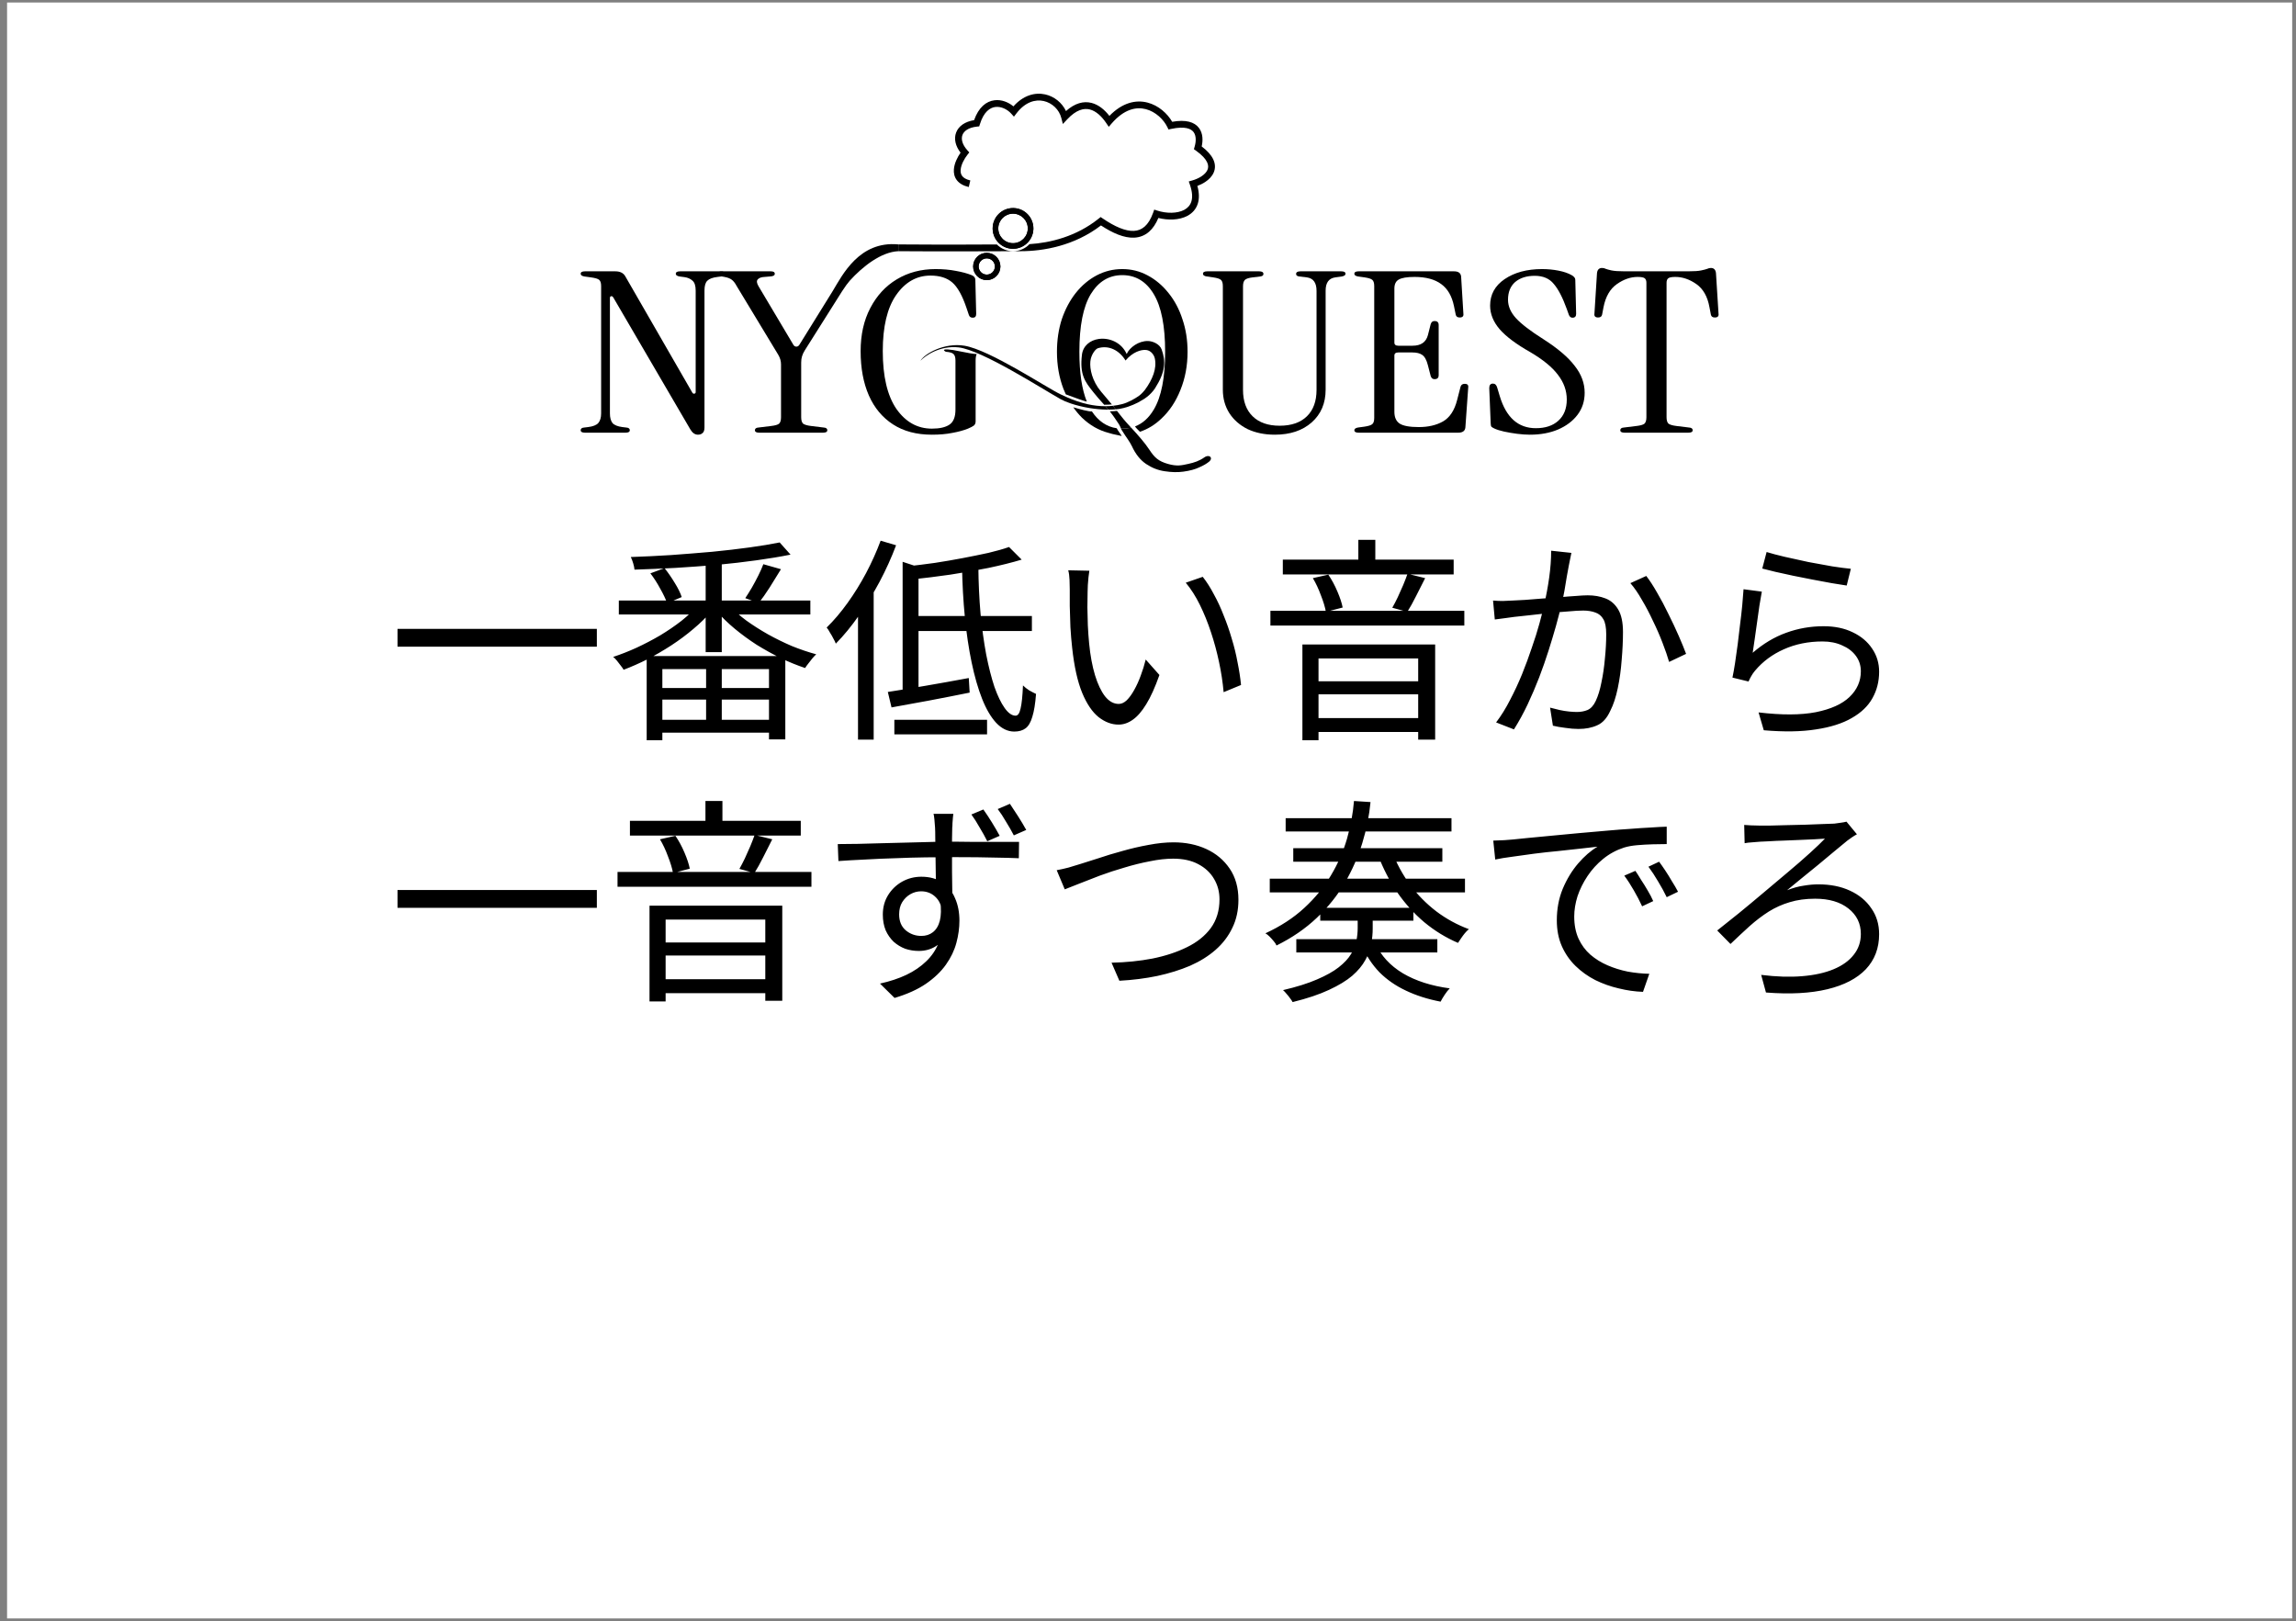 <svg width="211" height="149" viewBox="0 0 211 149" fill="none" xmlns="http://www.w3.org/2000/svg">
<rect x="0" y="0" width="211" height="149" fill="#808080" stroke="none"/>
<rect width="210" height="148.5" transform="matrix(-1 0 0 -1 210.65 148.731)" fill="white"/>
<path d="M36.53 57.789H54.85V59.429H36.53V57.789ZM56.87 55.189H74.47V56.469H56.87V55.189ZM64.85 51.349H66.33V59.929H64.85V51.349ZM71.65 49.849L72.65 50.969C71.73 51.156 70.69 51.329 69.53 51.489C68.384 51.649 67.177 51.789 65.91 51.909C64.644 52.016 63.364 52.109 62.07 52.189C60.777 52.256 59.524 52.309 58.31 52.349C58.297 52.189 58.257 51.996 58.19 51.769C58.124 51.542 58.05 51.349 57.97 51.189C59.17 51.149 60.404 51.089 61.67 51.009C62.95 50.916 64.204 50.816 65.43 50.709C66.657 50.589 67.804 50.456 68.87 50.309C69.937 50.163 70.864 50.009 71.65 49.849ZM64.17 55.589L65.39 56.149C64.924 56.709 64.37 57.256 63.73 57.789C63.104 58.322 62.424 58.829 61.69 59.309C60.97 59.776 60.237 60.203 59.49 60.589C58.744 60.962 58.017 61.282 57.31 61.549C57.244 61.429 57.15 61.296 57.03 61.149C56.924 61.002 56.81 60.856 56.69 60.709C56.57 60.562 56.457 60.449 56.35 60.369C57.044 60.142 57.757 59.862 58.49 59.529C59.237 59.182 59.964 58.803 60.67 58.389C61.377 57.962 62.03 57.516 62.63 57.049C63.23 56.569 63.744 56.083 64.17 55.589ZM67.03 55.629C67.457 56.109 67.977 56.576 68.59 57.029C69.204 57.469 69.864 57.889 70.57 58.289C71.29 58.689 72.024 59.049 72.77 59.369C73.53 59.676 74.277 59.929 75.01 60.129C74.904 60.222 74.784 60.349 74.65 60.509C74.53 60.656 74.41 60.809 74.29 60.969C74.17 61.116 74.07 61.256 73.99 61.389C73.27 61.149 72.53 60.849 71.77 60.489C71.01 60.116 70.264 59.703 69.53 59.249C68.81 58.782 68.137 58.289 67.51 57.769C66.884 57.249 66.337 56.716 65.87 56.169L67.03 55.629ZM70.15 51.849L71.77 52.309C71.437 52.856 71.09 53.416 70.73 53.989C70.37 54.549 70.037 55.023 69.73 55.409L68.49 54.969C68.677 54.689 68.877 54.369 69.09 54.009C69.304 53.636 69.504 53.263 69.69 52.889C69.877 52.516 70.03 52.169 70.15 51.849ZM59.77 52.689L61.07 52.209C61.39 52.609 61.704 53.062 62.01 53.569C62.317 54.062 62.53 54.496 62.65 54.869L61.31 55.429C61.177 55.056 60.964 54.609 60.67 54.089C60.39 53.569 60.09 53.102 59.77 52.689ZM59.43 60.289H72.17V67.949H70.67V61.489H60.87V68.029H59.43V60.289ZM60.09 63.229H71.49V64.289H60.09V63.229ZM60.09 66.149H71.49V67.329H60.09V66.149ZM64.89 60.929H66.33V66.909H64.89V60.929ZM92.73 50.269L93.89 51.429C92.997 51.696 91.984 51.949 90.85 52.189C89.717 52.416 88.544 52.623 87.33 52.809C86.117 52.983 84.937 53.129 83.79 53.249C83.764 53.089 83.704 52.889 83.61 52.649C83.517 52.409 83.43 52.209 83.35 52.049C84.19 51.956 85.044 51.849 85.91 51.729C86.777 51.596 87.63 51.449 88.47 51.289C89.31 51.129 90.097 50.969 90.83 50.809C91.564 50.636 92.197 50.456 92.73 50.269ZM82.95 51.629L84.41 52.109V63.849H82.95V51.629ZM81.59 63.589C82.55 63.443 83.69 63.256 85.01 63.029C86.33 62.803 87.67 62.562 89.03 62.309L89.11 63.649C87.857 63.903 86.597 64.149 85.33 64.389C84.064 64.616 82.93 64.823 81.93 65.009L81.59 63.589ZM83.77 56.609H94.83V57.989H83.77V56.609ZM88.41 52.069H89.91C89.924 53.576 89.99 55.016 90.11 56.389C90.244 57.749 90.417 59.002 90.63 60.149C90.857 61.296 91.11 62.289 91.39 63.129C91.684 63.956 91.997 64.603 92.33 65.069C92.664 65.536 92.997 65.769 93.33 65.769C93.544 65.769 93.697 65.549 93.79 65.109C93.897 64.669 93.97 63.962 94.01 62.989C94.17 63.149 94.364 63.303 94.59 63.449C94.83 63.583 95.037 63.689 95.21 63.769C95.144 64.662 95.03 65.362 94.87 65.869C94.724 66.376 94.517 66.729 94.25 66.929C93.984 67.129 93.637 67.229 93.21 67.229C92.61 67.229 92.057 66.963 91.55 66.429C91.057 65.896 90.624 65.156 90.25 64.209C89.877 63.263 89.557 62.149 89.29 60.869C89.024 59.589 88.817 58.203 88.67 56.709C88.524 55.216 88.437 53.669 88.41 52.069ZM82.19 66.149H90.71V67.489H82.19V66.149ZM80.93 49.689L82.35 50.109C81.924 51.242 81.417 52.362 80.83 53.469C80.244 54.562 79.61 55.596 78.93 56.569C78.25 57.542 77.544 58.403 76.81 59.149C76.77 59.029 76.697 58.876 76.59 58.689C76.497 58.502 76.39 58.316 76.27 58.129C76.164 57.929 76.064 57.776 75.97 57.669C76.637 57.016 77.277 56.263 77.89 55.409C78.504 54.556 79.07 53.642 79.59 52.669C80.11 51.682 80.557 50.689 80.93 49.689ZM78.85 54.829L80.27 53.409L80.29 53.429V67.969H78.85V54.829ZM100.11 52.449C100.084 52.609 100.057 52.809 100.03 53.049C100.017 53.289 99.997 53.529 99.97 53.769C99.957 54.009 99.95 54.216 99.95 54.389C99.937 54.803 99.93 55.276 99.93 55.809C99.944 56.329 99.957 56.876 99.97 57.449C99.997 58.009 100.037 58.569 100.09 59.129C100.197 60.236 100.377 61.209 100.63 62.049C100.884 62.876 101.19 63.523 101.55 63.989C101.924 64.456 102.344 64.689 102.81 64.689C103.064 64.689 103.31 64.576 103.55 64.349C103.79 64.109 104.017 63.796 104.23 63.409C104.457 63.009 104.657 62.569 104.83 62.089C105.017 61.596 105.17 61.102 105.29 60.609L106.55 62.029C106.15 63.163 105.744 64.062 105.33 64.729C104.93 65.382 104.517 65.856 104.09 66.149C103.677 66.442 103.244 66.589 102.79 66.589C102.164 66.589 101.557 66.362 100.97 65.909C100.384 65.442 99.877 64.696 99.45 63.669C99.024 62.629 98.717 61.249 98.53 59.529C98.464 58.943 98.41 58.309 98.37 57.629C98.344 56.949 98.324 56.303 98.31 55.689C98.31 55.076 98.31 54.576 98.31 54.189C98.31 53.962 98.304 53.669 98.29 53.309C98.277 52.949 98.237 52.649 98.17 52.409L100.11 52.449ZM110.53 53.009C110.89 53.462 111.23 53.996 111.55 54.609C111.884 55.209 112.184 55.856 112.45 56.549C112.73 57.229 112.977 57.936 113.19 58.669C113.417 59.403 113.597 60.136 113.73 60.869C113.877 61.589 113.984 62.282 114.05 62.949L112.45 63.609C112.37 62.703 112.23 61.782 112.03 60.849C111.83 59.903 111.584 58.989 111.29 58.109C110.997 57.216 110.657 56.376 110.27 55.589C109.884 54.803 109.45 54.123 108.97 53.549L110.53 53.009ZM117.89 51.429H133.59V52.789H117.89V51.429ZM116.75 56.129H134.57V57.489H116.75V56.129ZM120.43 62.609H131.01V63.809H120.43V62.609ZM120.45 65.989H131.03V67.269H120.45V65.989ZM124.83 49.609H126.39V52.189H124.83V49.609ZM119.69 59.229H131.89V67.969H130.33V60.509H121.17V68.029H119.69V59.229ZM129.35 52.729L130.97 53.129C130.704 53.663 130.424 54.216 130.13 54.789C129.85 55.349 129.584 55.829 129.33 56.229L127.95 55.849C128.11 55.569 128.277 55.249 128.45 54.889C128.624 54.516 128.79 54.142 128.95 53.769C129.11 53.383 129.244 53.036 129.35 52.729ZM120.65 53.129L122.07 52.809C122.39 53.276 122.67 53.796 122.91 54.369C123.15 54.929 123.31 55.416 123.39 55.829L121.85 56.229C121.77 55.789 121.617 55.282 121.39 54.709C121.177 54.123 120.93 53.596 120.65 53.129ZM144.41 50.809C144.37 50.983 144.33 51.176 144.29 51.389C144.25 51.589 144.21 51.789 144.17 51.989C144.13 52.229 144.07 52.556 143.99 52.969C143.924 53.383 143.85 53.822 143.77 54.289C143.69 54.742 143.597 55.176 143.49 55.589C143.357 56.163 143.19 56.809 142.99 57.529C142.79 58.236 142.564 58.989 142.31 59.789C142.057 60.589 141.77 61.409 141.45 62.249C141.13 63.076 140.777 63.903 140.39 64.729C140.004 65.543 139.584 66.309 139.13 67.029L137.49 66.389C137.957 65.776 138.384 65.089 138.77 64.329C139.17 63.569 139.537 62.782 139.87 61.969C140.204 61.142 140.504 60.329 140.77 59.529C141.05 58.729 141.284 57.989 141.47 57.309C141.657 56.629 141.804 56.042 141.91 55.549C142.097 54.749 142.25 53.922 142.37 53.069C142.49 52.203 142.55 51.383 142.55 50.609L144.41 50.809ZM151.29 52.929C151.61 53.343 151.944 53.856 152.29 54.469C152.65 55.083 152.997 55.736 153.33 56.429C153.677 57.123 153.99 57.789 154.27 58.429C154.55 59.069 154.777 59.623 154.95 60.089L153.39 60.829C153.244 60.322 153.044 59.742 152.79 59.089C152.537 58.422 152.244 57.749 151.91 57.069C151.59 56.376 151.25 55.729 150.89 55.129C150.544 54.516 150.19 54.002 149.83 53.589L151.29 52.929ZM137.21 55.189C137.517 55.216 137.81 55.229 138.09 55.229C138.37 55.216 138.67 55.203 138.99 55.189C139.297 55.176 139.684 55.156 140.15 55.129C140.617 55.089 141.124 55.049 141.67 55.009C142.23 54.969 142.777 54.929 143.31 54.889C143.857 54.836 144.357 54.796 144.81 54.769C145.277 54.729 145.644 54.709 145.91 54.709C146.51 54.709 147.05 54.803 147.53 54.989C148.024 55.176 148.417 55.516 148.71 56.009C149.004 56.502 149.15 57.196 149.15 58.089C149.15 58.876 149.11 59.729 149.03 60.649C148.964 61.556 148.844 62.422 148.67 63.249C148.497 64.076 148.27 64.763 147.99 65.309C147.684 65.989 147.284 66.436 146.79 66.649C146.297 66.876 145.724 66.989 145.07 66.989C144.697 66.989 144.29 66.956 143.85 66.889C143.41 66.836 143.03 66.769 142.71 66.689L142.45 65.029C142.744 65.109 143.037 65.183 143.33 65.249C143.637 65.316 143.93 65.362 144.21 65.389C144.49 65.416 144.724 65.429 144.91 65.429C145.27 65.429 145.597 65.369 145.89 65.249C146.197 65.116 146.45 64.836 146.65 64.409C146.864 63.956 147.037 63.389 147.17 62.709C147.317 62.016 147.424 61.282 147.49 60.509C147.57 59.736 147.61 58.996 147.61 58.289C147.61 57.663 147.524 57.203 147.35 56.909C147.177 56.602 146.93 56.396 146.61 56.289C146.29 56.169 145.917 56.109 145.49 56.109C145.144 56.109 144.684 56.136 144.11 56.189C143.537 56.229 142.924 56.282 142.27 56.349C141.63 56.416 141.03 56.483 140.47 56.549C139.91 56.602 139.477 56.649 139.17 56.689C138.944 56.716 138.65 56.756 138.29 56.809C137.944 56.849 137.637 56.889 137.37 56.929L137.21 55.189ZM162.35 50.729C162.777 50.862 163.33 51.009 164.01 51.169C164.704 51.329 165.43 51.489 166.19 51.649C166.964 51.796 167.697 51.929 168.39 52.049C169.084 52.156 169.65 52.229 170.09 52.269L169.71 53.809C169.337 53.756 168.877 53.682 168.33 53.589C167.797 53.496 167.224 53.389 166.61 53.269C165.997 53.149 165.39 53.029 164.79 52.909C164.19 52.776 163.644 52.656 163.15 52.549C162.657 52.429 162.257 52.329 161.95 52.249L162.35 50.729ZM161.91 54.369C161.844 54.716 161.77 55.142 161.69 55.649C161.624 56.142 161.55 56.663 161.47 57.209C161.39 57.756 161.317 58.276 161.25 58.769C161.184 59.263 161.124 59.669 161.07 59.989C162.044 59.149 163.07 58.536 164.15 58.149C165.244 57.749 166.39 57.549 167.59 57.549C168.617 57.549 169.51 57.736 170.27 58.109C171.03 58.469 171.624 58.969 172.05 59.609C172.477 60.236 172.69 60.943 172.69 61.729C172.69 62.623 172.484 63.436 172.07 64.169C171.67 64.889 171.037 65.496 170.17 65.989C169.317 66.483 168.224 66.829 166.89 67.029C165.557 67.243 163.957 67.269 162.09 67.109L161.61 65.469C163.73 65.722 165.484 65.716 166.87 65.449C168.257 65.169 169.29 64.703 169.97 64.049C170.664 63.383 171.01 62.596 171.01 61.689C171.01 61.156 170.857 60.682 170.55 60.269C170.244 59.856 169.824 59.536 169.29 59.309C168.77 59.069 168.17 58.949 167.49 58.949C166.184 58.949 164.997 59.189 163.93 59.669C162.877 60.136 161.997 60.789 161.29 61.629C161.144 61.803 161.024 61.976 160.93 62.149C160.837 62.309 160.757 62.469 160.69 62.629L159.21 62.269C159.29 61.896 159.37 61.449 159.45 60.929C159.53 60.396 159.61 59.829 159.69 59.229C159.77 58.616 159.844 58.002 159.91 57.389C159.99 56.776 160.057 56.189 160.11 55.629C160.164 55.056 160.204 54.562 160.23 54.149L161.91 54.369ZM36.53 81.789H54.85V83.429H36.53V81.789ZM57.89 75.429H73.59V76.789H57.89V75.429ZM56.75 80.129H74.57V81.489H56.75V80.129ZM60.43 86.609H71.01V87.809H60.43V86.609ZM60.45 89.989H71.03V91.269H60.45V89.989ZM64.83 73.609H66.39V76.189H64.83V73.609ZM59.69 83.229H71.89V91.969H70.33V84.509H61.17V92.029H59.69V83.229ZM69.35 76.729L70.97 77.129C70.704 77.662 70.424 78.216 70.13 78.789C69.85 79.349 69.584 79.829 69.33 80.229L67.95 79.849C68.11 79.569 68.277 79.249 68.45 78.889C68.624 78.516 68.79 78.142 68.95 77.769C69.11 77.382 69.244 77.036 69.35 76.729ZM60.65 77.129L62.07 76.809C62.39 77.276 62.67 77.796 62.91 78.369C63.15 78.929 63.31 79.416 63.39 79.829L61.85 80.229C61.77 79.789 61.617 79.282 61.39 78.709C61.177 78.123 60.93 77.596 60.65 77.129ZM87.61 74.789C87.61 74.856 87.597 74.976 87.57 75.149C87.557 75.323 87.544 75.496 87.53 75.669C87.53 75.843 87.524 75.969 87.51 76.049C87.497 76.302 87.49 76.649 87.49 77.089C87.49 77.529 87.49 78.009 87.49 78.529C87.49 79.049 87.49 79.576 87.49 80.109C87.504 80.642 87.51 81.149 87.51 81.629C87.524 82.096 87.53 82.489 87.53 82.809L86.01 82.029C86.01 81.843 86.01 81.562 86.01 81.189C86.01 80.802 86.004 80.362 85.99 79.869C85.99 79.376 85.984 78.882 85.97 78.389C85.97 77.882 85.964 77.422 85.95 77.009C85.95 76.596 85.944 76.276 85.93 76.049C85.917 75.782 85.897 75.529 85.87 75.289C85.844 75.036 85.817 74.869 85.79 74.789H87.61ZM76.99 77.569C77.537 77.569 78.157 77.562 78.85 77.549C79.557 77.522 80.297 77.502 81.07 77.489C81.857 77.463 82.65 77.442 83.45 77.429C84.25 77.403 85.017 77.382 85.75 77.369C86.497 77.356 87.177 77.349 87.79 77.349C88.404 77.349 89.004 77.356 89.59 77.369C90.19 77.369 90.75 77.369 91.27 77.369C91.804 77.369 92.27 77.369 92.67 77.369C93.084 77.369 93.41 77.369 93.65 77.369L93.63 78.869C93.07 78.843 92.317 78.823 91.37 78.809C90.437 78.782 89.237 78.769 87.77 78.769C86.917 78.769 86.017 78.776 85.07 78.789C84.137 78.802 83.197 78.829 82.25 78.869C81.304 78.896 80.384 78.936 79.49 78.989C78.61 79.029 77.797 79.076 77.05 79.129L76.99 77.569ZM87.49 83.389C87.49 84.282 87.357 85.029 87.09 85.629C86.837 86.216 86.477 86.656 86.01 86.949C85.557 87.243 85.03 87.389 84.43 87.389C84.004 87.389 83.59 87.323 83.19 87.189C82.804 87.043 82.45 86.829 82.13 86.549C81.824 86.256 81.577 85.903 81.39 85.489C81.217 85.062 81.13 84.582 81.13 84.049C81.13 83.382 81.29 82.789 81.61 82.269C81.93 81.749 82.357 81.336 82.89 81.029C83.437 80.722 84.03 80.569 84.67 80.569C85.444 80.569 86.09 80.749 86.61 81.109C87.13 81.456 87.517 81.936 87.77 82.549C88.037 83.149 88.17 83.836 88.17 84.609C88.17 85.276 88.077 85.956 87.89 86.649C87.704 87.343 87.384 88.009 86.93 88.649C86.477 89.289 85.864 89.876 85.09 90.409C84.33 90.929 83.37 91.362 82.21 91.709L80.87 90.389C81.777 90.189 82.584 89.922 83.29 89.589C84.01 89.243 84.617 88.829 85.11 88.349C85.617 87.869 85.997 87.309 86.25 86.669C86.504 86.029 86.63 85.296 86.63 84.469C86.63 83.562 86.437 82.909 86.05 82.509C85.677 82.109 85.21 81.909 84.65 81.909C84.304 81.909 83.977 81.996 83.67 82.169C83.364 82.343 83.11 82.589 82.91 82.909C82.724 83.216 82.63 83.589 82.63 84.029C82.63 84.656 82.83 85.142 83.23 85.489C83.644 85.836 84.124 86.009 84.67 86.009C85.084 86.009 85.437 85.896 85.73 85.669C86.037 85.429 86.25 85.076 86.37 84.609C86.49 84.129 86.504 83.536 86.41 82.829L87.49 83.389ZM90.37 74.389C90.61 74.722 90.87 75.116 91.15 75.569C91.43 76.022 91.67 76.436 91.87 76.809L90.73 77.309C90.53 76.909 90.297 76.489 90.03 76.049C89.777 75.596 89.524 75.196 89.27 74.849L90.37 74.389ZM92.81 73.869C93.037 74.203 93.29 74.589 93.57 75.029C93.85 75.469 94.097 75.882 94.31 76.269L93.17 76.769C92.957 76.356 92.717 75.936 92.45 75.509C92.197 75.069 91.944 74.683 91.69 74.349L92.81 73.869ZM97.11 79.969C97.47 79.903 97.83 79.823 98.19 79.729C98.564 79.623 98.937 79.509 99.31 79.389C99.737 79.256 100.284 79.082 100.95 78.869C101.617 78.642 102.344 78.422 103.13 78.209C103.917 77.983 104.717 77.796 105.53 77.649C106.357 77.489 107.13 77.409 107.85 77.409C108.97 77.409 109.977 77.616 110.87 78.029C111.764 78.442 112.477 79.043 113.01 79.829C113.544 80.616 113.81 81.569 113.81 82.689C113.81 83.649 113.624 84.509 113.25 85.269C112.89 86.029 112.377 86.703 111.71 87.289C111.057 87.862 110.277 88.349 109.37 88.749C108.464 89.136 107.457 89.449 106.35 89.689C105.257 89.916 104.097 90.062 102.87 90.129L102.15 88.469C103.47 88.442 104.724 88.316 105.91 88.089C107.097 87.849 108.15 87.502 109.07 87.049C110.004 86.596 110.737 86.009 111.27 85.289C111.804 84.556 112.07 83.676 112.07 82.649C112.07 81.956 111.904 81.329 111.57 80.769C111.237 80.196 110.75 79.743 110.11 79.409C109.484 79.076 108.717 78.909 107.81 78.909C107.157 78.909 106.444 78.989 105.67 79.149C104.897 79.296 104.117 79.489 103.33 79.729C102.544 79.956 101.79 80.203 101.07 80.469C100.364 80.736 99.73 80.983 99.17 81.209C98.61 81.436 98.17 81.609 97.85 81.729L97.11 79.969ZM121.33 83.429H129.89V84.609H121.33V83.429ZM119.13 86.309H132.09V87.529H119.13V86.309ZM124.77 83.949H126.15V85.329C126.15 85.796 126.104 86.276 126.01 86.769C125.93 87.249 125.75 87.736 125.47 88.229C125.204 88.722 124.804 89.203 124.27 89.669C123.737 90.123 123.024 90.556 122.13 90.969C121.25 91.382 120.137 91.756 118.79 92.089C118.737 91.983 118.657 91.862 118.55 91.729C118.457 91.596 118.35 91.463 118.23 91.329C118.124 91.196 118.017 91.082 117.91 90.989C119.164 90.696 120.204 90.369 121.03 90.009C121.87 89.649 122.537 89.276 123.03 88.889C123.537 88.489 123.91 88.089 124.15 87.689C124.404 87.276 124.57 86.869 124.65 86.469C124.73 86.056 124.77 85.662 124.77 85.289V83.949ZM126.39 86.689C126.91 87.823 127.757 88.743 128.93 89.449C130.104 90.142 131.537 90.603 133.23 90.829C133.084 90.976 132.93 91.169 132.77 91.409C132.61 91.649 132.484 91.862 132.39 92.049C131.204 91.823 130.137 91.483 129.19 91.029C128.257 90.589 127.45 90.029 126.77 89.349C126.104 88.656 125.57 87.849 125.17 86.929L126.39 86.689ZM116.69 80.749H134.63V82.009H116.69V80.749ZM118.85 77.949H132.55V79.189H118.85V77.949ZM118.15 75.189H133.39V76.409H118.15V75.189ZM127.93 78.269C128.344 79.349 128.89 80.356 129.57 81.289C130.264 82.222 131.07 83.043 131.99 83.749C132.91 84.442 133.91 84.989 134.99 85.389C134.87 85.483 134.744 85.609 134.61 85.769C134.49 85.916 134.377 86.069 134.27 86.229C134.164 86.376 134.07 86.516 133.99 86.649C132.87 86.169 131.837 85.536 130.89 84.749C129.957 83.963 129.13 83.049 128.41 82.009C127.704 80.969 127.117 79.836 126.65 78.609L127.93 78.269ZM124.43 73.609L125.95 73.709C125.83 74.963 125.577 76.222 125.19 77.489C124.804 78.743 124.27 79.956 123.59 81.129C122.91 82.289 122.05 83.362 121.01 84.349C119.97 85.336 118.737 86.183 117.31 86.889C117.257 86.756 117.17 86.623 117.05 86.489C116.93 86.343 116.804 86.203 116.67 86.069C116.537 85.936 116.41 85.836 116.29 85.769C117.677 85.129 118.864 84.356 119.85 83.449C120.85 82.529 121.67 81.529 122.31 80.449C122.964 79.356 123.457 78.229 123.79 77.069C124.124 75.896 124.337 74.743 124.43 73.609ZM137.23 77.249C137.604 77.236 137.944 77.222 138.25 77.209C138.57 77.183 138.824 77.162 139.01 77.149C139.33 77.109 139.79 77.062 140.39 77.009C141.004 76.942 141.704 76.876 142.49 76.809C143.277 76.729 144.124 76.649 145.03 76.569C145.937 76.489 146.85 76.409 147.77 76.329C148.504 76.263 149.197 76.209 149.85 76.169C150.504 76.116 151.11 76.076 151.67 76.049C152.23 76.009 152.73 75.983 153.17 75.969V77.569C152.797 77.569 152.37 77.576 151.89 77.589C151.41 77.603 150.937 77.629 150.47 77.669C150.004 77.709 149.597 77.782 149.25 77.889C148.544 78.116 147.904 78.463 147.33 78.929C146.77 79.382 146.29 79.909 145.89 80.509C145.49 81.109 145.184 81.729 144.97 82.369C144.77 83.009 144.67 83.629 144.67 84.229C144.67 85.002 144.804 85.683 145.07 86.269C145.337 86.843 145.697 87.329 146.15 87.729C146.617 88.129 147.144 88.456 147.73 88.709C148.317 88.963 148.937 89.156 149.59 89.289C150.257 89.409 150.917 89.476 151.57 89.489L150.99 91.149C150.244 91.123 149.497 91.016 148.75 90.829C148.004 90.656 147.29 90.403 146.61 90.069C145.93 89.722 145.324 89.289 144.79 88.769C144.257 88.249 143.837 87.642 143.53 86.949C143.224 86.256 143.07 85.463 143.07 84.569C143.07 83.529 143.25 82.569 143.61 81.689C143.984 80.796 144.457 80.016 145.03 79.349C145.604 78.683 146.197 78.169 146.81 77.809C146.384 77.862 145.85 77.922 145.21 77.989C144.584 78.056 143.91 78.129 143.19 78.209C142.47 78.276 141.744 78.356 141.01 78.449C140.29 78.543 139.617 78.636 138.99 78.729C138.364 78.809 137.837 78.896 137.41 78.989L137.23 77.249ZM150.29 80.029C150.437 80.243 150.61 80.516 150.81 80.849C151.024 81.169 151.23 81.502 151.43 81.849C151.63 82.183 151.797 82.502 151.93 82.809L150.91 83.289C150.684 82.796 150.43 82.309 150.15 81.829C149.87 81.336 149.577 80.882 149.27 80.469L150.29 80.029ZM152.47 79.189C152.63 79.403 152.817 79.669 153.03 79.989C153.244 80.309 153.45 80.642 153.65 80.989C153.864 81.323 154.05 81.642 154.21 81.949L153.17 82.449C152.93 81.956 152.664 81.469 152.37 80.989C152.09 80.509 151.797 80.062 151.49 79.649L152.47 79.189ZM160.29 75.809C160.477 75.823 160.684 75.836 160.91 75.849C161.15 75.862 161.41 75.869 161.69 75.869C161.904 75.869 162.23 75.869 162.67 75.869C163.124 75.856 163.63 75.843 164.19 75.829C164.764 75.816 165.337 75.802 165.91 75.789C166.484 75.763 167.004 75.743 167.47 75.729C167.95 75.716 168.317 75.703 168.57 75.689C168.744 75.662 168.937 75.636 169.15 75.609C169.364 75.582 169.544 75.549 169.69 75.509L170.65 76.669C170.517 76.736 170.364 76.829 170.19 76.949C170.017 77.069 169.877 77.169 169.77 77.249C169.397 77.556 168.977 77.903 168.51 78.289C168.057 78.676 167.577 79.076 167.07 79.489C166.564 79.903 166.064 80.309 165.57 80.709C165.09 81.096 164.644 81.463 164.23 81.809C164.777 81.596 165.29 81.456 165.77 81.389C166.25 81.309 166.69 81.269 167.09 81.269C168.21 81.269 169.184 81.463 170.01 81.849C170.85 82.236 171.504 82.776 171.97 83.469C172.45 84.149 172.69 84.942 172.69 85.849C172.69 87.129 172.284 88.203 171.47 89.069C170.657 89.922 169.477 90.536 167.93 90.909C166.384 91.282 164.504 91.382 162.29 91.209L161.85 89.589C163.237 89.763 164.49 89.802 165.61 89.709C166.744 89.616 167.71 89.403 168.51 89.069C169.31 88.736 169.924 88.296 170.35 87.749C170.79 87.203 171.01 86.562 171.01 85.829C171.01 84.869 170.63 84.089 169.87 83.489C169.11 82.889 168.09 82.589 166.81 82.589C165.944 82.589 165.164 82.696 164.47 82.909C163.79 83.109 163.15 83.396 162.55 83.769C161.964 84.142 161.384 84.582 160.81 85.089C160.25 85.596 159.657 86.149 159.03 86.749L157.81 85.509C158.397 85.043 159.057 84.516 159.79 83.929C160.524 83.329 161.277 82.703 162.05 82.049C162.837 81.396 163.597 80.756 164.33 80.129C165.077 79.502 165.744 78.922 166.33 78.389C166.917 77.856 167.377 77.416 167.71 77.069C167.47 77.082 167.144 77.103 166.73 77.129C166.317 77.142 165.864 77.162 165.37 77.189C164.877 77.203 164.39 77.222 163.91 77.249C163.43 77.263 162.997 77.282 162.61 77.309C162.237 77.323 161.95 77.336 161.75 77.349C161.524 77.362 161.277 77.382 161.01 77.409C160.757 77.422 160.53 77.449 160.33 77.489L160.29 75.809Z" fill="black"/>
<path d="M149.293 39.762C149.032 39.762 148.902 39.686 148.902 39.535C148.902 39.384 149.015 39.302 149.241 39.288L150.415 39.144C150.763 39.103 150.998 39.034 151.12 38.938C151.242 38.828 151.303 38.629 151.303 38.341V25.984C151.303 25.792 151.25 25.655 151.146 25.572C151.042 25.49 150.824 25.449 150.494 25.449C149.85 25.449 149.215 25.668 148.589 26.108C147.962 26.547 147.554 27.254 147.362 28.229L147.232 28.909C147.197 29.087 147.075 29.176 146.866 29.176C146.606 29.176 146.492 29.059 146.527 28.826L146.762 25.099C146.797 24.783 146.953 24.625 147.232 24.625C147.354 24.625 147.467 24.652 147.571 24.707C147.675 24.748 147.849 24.796 148.093 24.851C148.354 24.906 148.763 24.934 149.319 24.934H155.138C155.695 24.934 156.095 24.906 156.339 24.851C156.6 24.796 156.782 24.748 156.887 24.707C157.009 24.652 157.122 24.625 157.226 24.625C157.504 24.625 157.661 24.783 157.696 25.099L157.931 28.826C157.965 29.059 157.852 29.176 157.591 29.176C157.383 29.176 157.261 29.087 157.226 28.909L157.096 28.229C156.922 27.254 156.521 26.547 155.895 26.108C155.269 25.668 154.625 25.449 153.964 25.449C153.634 25.449 153.416 25.49 153.312 25.572C153.207 25.655 153.155 25.792 153.155 25.984V38.341C153.155 38.629 153.216 38.828 153.338 38.938C153.477 39.034 153.712 39.103 154.043 39.144L155.217 39.288C155.443 39.302 155.556 39.384 155.556 39.535C155.556 39.686 155.426 39.762 155.165 39.762H149.293Z" fill="black"/>
<path d="M140.593 39.947C140.245 39.947 139.854 39.92 139.419 39.865C139.001 39.81 138.601 39.741 138.218 39.659C137.853 39.577 137.566 39.487 137.357 39.391C137.235 39.336 137.14 39.281 137.07 39.226C137.018 39.158 136.992 39.048 136.992 38.897L136.861 35.664C136.861 35.389 136.975 35.252 137.201 35.252C137.392 35.252 137.523 35.375 137.592 35.622L137.827 36.405C138.418 38.368 139.523 39.35 141.141 39.35C142.011 39.35 142.698 39.123 143.202 38.67C143.724 38.204 143.985 37.551 143.985 36.714C143.985 35.904 143.716 35.149 143.176 34.449C142.654 33.748 141.811 33.055 140.645 32.368C139.358 31.641 138.418 30.941 137.827 30.268C137.235 29.581 136.94 28.854 136.94 28.085C136.94 27.069 137.383 26.259 138.271 25.654C139.175 25.037 140.323 24.728 141.715 24.728C142.237 24.728 142.741 24.776 143.229 24.872C143.716 24.968 144.116 25.105 144.429 25.284C144.533 25.339 144.612 25.401 144.664 25.469C144.733 25.538 144.768 25.627 144.768 25.737L144.846 28.847C144.846 29.08 144.733 29.197 144.507 29.197C144.351 29.197 144.238 29.101 144.168 28.909L143.985 28.394C143.603 27.336 143.202 26.568 142.785 26.087C142.385 25.593 141.802 25.346 141.037 25.346C140.289 25.346 139.688 25.538 139.236 25.922C138.801 26.307 138.584 26.849 138.584 27.549C138.584 28.14 138.827 28.703 139.314 29.238C139.801 29.773 140.654 30.426 141.872 31.195C143.176 32.032 144.124 32.842 144.716 33.625C145.325 34.394 145.629 35.217 145.629 36.096C145.629 36.865 145.412 37.538 144.977 38.114C144.542 38.691 143.942 39.144 143.176 39.474C142.428 39.789 141.567 39.947 140.593 39.947Z" fill="black"/>
<path d="M124.855 39.762C124.594 39.762 124.463 39.686 124.463 39.535C124.463 39.412 124.576 39.329 124.802 39.288L125.403 39.206C125.768 39.151 126.003 39.075 126.107 38.979C126.229 38.883 126.29 38.691 126.29 38.403V26.293C126.29 26.005 126.229 25.812 126.107 25.716C126.003 25.62 125.768 25.545 125.403 25.49L124.802 25.407C124.576 25.366 124.463 25.284 124.463 25.16C124.463 25.009 124.594 24.934 124.855 24.934H133.622C134.023 24.934 134.24 25.092 134.275 25.407L134.484 28.826C134.518 29.059 134.405 29.176 134.144 29.176C133.936 29.176 133.814 29.087 133.779 28.909L133.622 28.146C133.431 27.213 133.04 26.533 132.448 26.108C131.857 25.668 131.039 25.449 129.995 25.449C129.299 25.449 128.812 25.531 128.534 25.696C128.273 25.847 128.143 26.121 128.143 26.52V31.483C128.143 31.675 128.264 31.771 128.508 31.771H129.813C130.578 31.771 131.048 31.448 131.222 30.803L131.483 29.773C131.552 29.567 131.7 29.478 131.926 29.506C132.118 29.533 132.213 29.65 132.213 29.856V34.49C132.213 34.696 132.118 34.812 131.926 34.84C131.7 34.867 131.552 34.778 131.483 34.572L131.222 33.563C131.1 33.082 130.926 32.767 130.7 32.615C130.491 32.465 130.187 32.389 129.787 32.389H128.508C128.264 32.389 128.143 32.485 128.143 32.677V37.847C128.143 38.341 128.299 38.698 128.612 38.917C128.943 39.137 129.534 39.247 130.387 39.247C131.257 39.247 131.996 39.075 132.605 38.732C133.231 38.375 133.666 37.716 133.91 36.755L134.223 35.54C134.275 35.361 134.405 35.272 134.614 35.272C134.858 35.272 134.962 35.389 134.927 35.622L134.666 39.288C134.631 39.604 134.414 39.762 134.014 39.762H124.855Z" fill="black"/>
<path d="M117.153 39.947C116.214 39.947 115.379 39.776 114.648 39.432C113.935 39.075 113.378 38.588 112.978 37.97C112.578 37.339 112.378 36.618 112.378 35.808V26.293C112.378 26.005 112.317 25.812 112.195 25.716C112.091 25.62 111.856 25.545 111.491 25.49L110.891 25.407C110.664 25.366 110.551 25.284 110.551 25.16C110.551 25.009 110.682 24.934 110.943 24.934H115.718C115.979 24.934 116.109 25.016 116.109 25.181C116.109 25.304 116.014 25.38 115.822 25.407L115.118 25.49C114.77 25.531 114.535 25.607 114.413 25.716C114.292 25.826 114.231 26.025 114.231 26.314V35.828C114.231 36.872 114.526 37.682 115.118 38.258C115.709 38.835 116.536 39.123 117.597 39.123C118.675 39.123 119.51 38.835 120.102 38.258C120.693 37.682 120.989 36.872 120.989 35.828V26.726C120.989 25.984 120.693 25.572 120.102 25.49L119.397 25.407C119.206 25.38 119.11 25.304 119.11 25.181C119.11 25.016 119.241 24.934 119.502 24.934H123.259C123.52 24.934 123.651 25.009 123.651 25.16C123.651 25.284 123.538 25.366 123.312 25.407L122.711 25.49C122.12 25.572 121.824 25.977 121.824 26.705V35.808C121.824 37.057 121.398 38.059 120.546 38.815C119.693 39.57 118.562 39.947 117.153 39.947Z" fill="black"/>
<path d="M93.133 9.776C94.028 8.765 95.1 8.465 96.049 8.675C96.888 8.86 97.6 9.44 97.963 10.206C98.782 9.475 99.576 9.271 100.308 9.456C100.981 9.626 101.532 10.111 101.953 10.651C103.146 9.424 104.383 9.151 105.453 9.426C106.473 9.689 107.287 10.438 107.723 11.193C108.966 10.971 109.767 11.201 110.189 11.766C110.562 12.267 110.554 12.927 110.434 13.457C110.962 13.857 111.307 14.249 111.492 14.637C111.702 15.077 111.696 15.498 111.533 15.867C111.376 16.223 111.084 16.506 110.767 16.717C110.539 16.869 110.287 16.991 110.037 17.085C110.211 17.711 110.219 18.249 110.081 18.699C109.919 19.227 109.567 19.597 109.129 19.832C108.362 20.245 107.323 20.252 106.453 20.03C106.227 20.57 105.946 20.99 105.604 21.29C105.203 21.643 104.737 21.817 104.23 21.84C103.298 21.884 102.248 21.419 101.177 20.717C98.728 22.6 95.857 23.084 93.818 23.084C91.952 23.084 90.385 23.094 88.67 23.098C86.934 23.103 85.049 23.104 82.553 23.084L82.558 22.461C85.051 22.48 86.934 22.48 88.669 22.476C89.669 22.473 90.62 22.468 91.611 22.465C91.99 22.848 92.515 23.084 93.096 23.084C93.692 23.084 94.229 22.835 94.61 22.436C96.52 22.316 98.922 21.735 100.967 20.09L101.146 19.946L101.337 20.075C102.456 20.835 103.43 21.254 104.201 21.218C104.575 21.201 104.904 21.076 105.193 20.822C105.487 20.564 105.755 20.156 105.972 19.548L106.074 19.262L106.362 19.356C107.185 19.625 108.183 19.634 108.834 19.284C109.149 19.114 109.378 18.865 109.486 18.516C109.595 18.16 109.589 17.664 109.355 16.986L109.247 16.674L109.565 16.585C109.857 16.503 110.163 16.371 110.421 16.199C110.681 16.026 110.87 15.826 110.963 15.616C111.05 15.418 111.064 15.187 110.929 14.905C110.789 14.609 110.481 14.249 109.9 13.837L109.718 13.708L109.781 13.494C109.93 12.995 109.935 12.467 109.69 12.139C109.466 11.839 108.921 11.569 107.623 11.848L107.384 11.899L107.277 11.679C106.945 10.993 106.209 10.264 105.297 10.029C104.418 9.803 103.308 10.02 102.16 11.346L101.894 11.654L101.666 11.316C101.255 10.702 100.735 10.206 100.156 10.06C99.609 9.922 98.911 10.072 98.064 10.979L97.676 11.395L97.535 10.844C97.338 10.073 96.695 9.456 95.914 9.283C95.153 9.115 94.216 9.363 93.409 10.421L93.18 10.721L92.929 10.441C92.575 10.047 92.007 9.767 91.477 9.83C90.981 9.889 90.407 10.264 90.051 11.416L89.99 11.613L89.786 11.634C88.99 11.718 88.583 12.049 88.45 12.4C88.315 12.752 88.405 13.26 88.901 13.812L89.077 14.007L88.914 14.213C88.622 14.582 88.318 15.132 88.282 15.607C88.265 15.835 88.31 16.025 88.426 16.177C88.543 16.331 88.763 16.486 89.171 16.582L89.029 17.188C88.527 17.07 88.161 16.857 87.93 16.555C87.699 16.252 87.635 15.898 87.661 15.56C87.703 15.004 87.99 14.439 88.274 14.031C87.81 13.428 87.645 12.762 87.868 12.178C88.097 11.575 88.695 11.175 89.519 11.041C89.933 9.868 90.627 9.304 91.403 9.212C92.05 9.134 92.679 9.397 93.133 9.776Z" fill="black"/>
<path d="M69.375 39.535C69.375 39.686 69.505 39.762 69.766 39.762H75.638C75.898 39.762 76.029 39.686 76.029 39.535C76.029 39.384 75.916 39.302 75.69 39.288L74.516 39.144C74.185 39.103 73.95 39.034 73.811 38.938C73.689 38.828 73.628 38.629 73.628 38.341V33.316C73.628 33.096 73.654 32.904 73.707 32.739C73.759 32.561 73.846 32.375 73.968 32.183L77.386 26.767C77.682 26.314 77.916 25.991 78.09 25.799C79.26 24.507 80.953 23.159 82.553 23.084L82.558 22.461C78.966 22.118 77.415 25.275 76.525 26.746L73.446 31.709C73.376 31.805 73.289 31.854 73.185 31.854C73.08 31.854 72.993 31.805 72.924 31.709L69.714 26.314C69.54 26.025 69.514 25.812 69.636 25.675C69.758 25.538 69.966 25.462 70.262 25.449L70.758 25.407C71.054 25.394 71.201 25.311 71.201 25.16C71.201 25.009 71.08 24.934 70.836 24.934H66.374C66.113 24.934 65.983 25.002 65.983 25.14C65.983 25.277 66.104 25.366 66.348 25.407L66.583 25.449C66.879 25.503 67.105 25.593 67.261 25.716C67.418 25.84 67.557 26.018 67.679 26.252L71.515 32.595C71.689 32.883 71.775 33.178 71.775 33.48V38.341C71.775 38.629 71.715 38.828 71.593 38.938C71.471 39.034 71.236 39.103 70.888 39.144L69.714 39.288C69.488 39.302 69.375 39.384 69.375 39.535Z" fill="black"/>
<path d="M64.141 39.947C63.862 39.947 63.628 39.782 63.436 39.453L56.365 27.343C56.312 27.247 56.243 27.206 56.156 27.22C56.086 27.233 56.051 27.295 56.051 27.405V37.991C56.051 38.375 56.13 38.67 56.286 38.876C56.46 39.069 56.765 39.192 57.2 39.247L57.539 39.288C57.765 39.302 57.878 39.384 57.878 39.535C57.878 39.686 57.748 39.762 57.487 39.762H53.755C53.494 39.762 53.364 39.686 53.364 39.535C53.364 39.384 53.477 39.302 53.703 39.288L54.042 39.247C54.495 39.192 54.808 39.069 54.982 38.876C55.156 38.67 55.243 38.375 55.243 37.991V26.293C55.243 26.005 55.182 25.812 55.06 25.716C54.956 25.62 54.703 25.545 54.303 25.49L53.703 25.407C53.477 25.366 53.364 25.284 53.364 25.16C53.364 25.009 53.494 24.934 53.755 24.934H56.547C56.982 24.934 57.287 25.085 57.461 25.387L63.619 36.075C63.671 36.158 63.732 36.192 63.802 36.178C63.889 36.165 63.932 36.117 63.932 36.034V26.705C63.932 26.265 63.836 25.963 63.645 25.799C63.454 25.62 63.21 25.51 62.914 25.469L62.445 25.407C62.218 25.366 62.105 25.284 62.105 25.16C62.105 25.009 62.236 24.934 62.497 24.934H66.228C66.489 24.934 66.62 25.009 66.62 25.16C66.62 25.311 66.507 25.394 66.281 25.407L65.941 25.449C65.489 25.503 65.176 25.62 65.002 25.799C64.828 25.963 64.741 26.265 64.741 26.705V39.288C64.741 39.535 64.68 39.707 64.558 39.803C64.454 39.899 64.315 39.947 64.141 39.947Z" fill="black"/>
<path fill-rule="evenodd" clip-rule="evenodd" d="M82.066 39C83.04 39.632 84.231 39.947 85.641 39.947C86.354 39.947 86.98 39.892 87.519 39.782C88.059 39.686 88.537 39.556 88.955 39.391C89.216 39.281 89.398 39.185 89.503 39.103C89.607 39.007 89.659 38.883 89.659 38.732V33.151C89.659 32.863 89.694 32.657 89.763 32.533C89.435 32.533 88.891 32.422 88.373 32.317C88.09 32.259 87.814 32.203 87.586 32.167C86.84 32.051 86.528 32.11 86.919 32.327C87.284 32.355 87.519 32.423 87.624 32.533C87.746 32.643 87.806 32.842 87.806 33.13V37.641C87.806 38.313 87.624 38.773 87.258 39.02C86.893 39.268 86.354 39.391 85.641 39.391C84.318 39.391 83.231 38.787 82.379 37.579C81.544 36.357 81.126 34.586 81.126 32.265C81.126 30.014 81.535 28.297 82.353 27.117C83.188 25.922 84.24 25.325 85.51 25.325C86.362 25.325 87.032 25.538 87.519 25.963C88.007 26.389 88.441 27.172 88.824 28.311L89.033 28.929C89.085 29.108 89.207 29.197 89.398 29.197C89.607 29.197 89.711 29.08 89.711 28.847L89.633 25.716C89.633 25.524 89.52 25.38 89.294 25.284C88.876 25.119 88.389 24.989 87.832 24.892C87.276 24.783 86.658 24.728 85.98 24.728C84.64 24.728 83.449 25.044 82.405 25.675C81.378 26.293 80.57 27.172 79.978 28.311C79.387 29.437 79.091 30.755 79.091 32.265C79.091 33.831 79.343 35.19 79.848 36.343C80.352 37.483 81.091 38.368 82.066 39Z" fill="black"/>
<path fill-rule="evenodd" clip-rule="evenodd" d="M100.342 37.804C100.938 38.702 101.699 39.219 102.625 39.355C102.716 39.567 103.08 40.005 103.078 40.074C102.879 40.007 102.467 39.946 102.254 39.888C102.118 39.85 101.989 39.815 101.882 39.782C100.977 39.549 100.16 39.082 99.429 38.382C99.139 38.092 98.873 37.774 98.632 37.428C99.119 37.576 100.144 37.857 100.342 37.804ZM99.194 32.327C99.194 34.249 99.422 35.776 99.878 36.907C99.735 36.899 98.532 36.461 97.949 36.243C97.873 36.082 97.801 35.916 97.733 35.746C97.333 34.703 97.133 33.563 97.133 32.327C97.133 31.256 97.281 30.261 97.576 29.341C97.889 28.421 98.316 27.618 98.855 26.931C99.412 26.231 100.055 25.689 100.786 25.304C101.517 24.92 102.3 24.728 103.135 24.728C103.97 24.728 104.744 24.92 105.457 25.304C106.188 25.689 106.831 26.231 107.388 26.931C107.945 27.618 108.371 28.421 108.667 29.341C108.98 30.261 109.136 31.256 109.136 32.327C109.136 33.59 108.919 34.757 108.484 35.828C108.066 36.886 107.484 37.764 106.736 38.464C106.145 39.031 105.486 39.435 104.759 39.678C104.618 39.544 104.331 39.259 104.31 39.185C105 38.922 105.574 38.408 106.031 37.641C106.727 36.474 107.075 34.703 107.075 32.327C107.075 29.952 106.727 28.188 106.031 27.034C105.335 25.867 104.37 25.284 103.135 25.284C101.917 25.284 100.951 25.867 100.238 27.034C99.542 28.188 99.194 29.952 99.194 32.327Z" fill="black"/>
<path d="M84.591 33.151C85.025 32.684 86.389 31.728 88.104 31.926C90.249 32.173 95.763 35.73 97.475 36.685C97.714 36.818 98.031 36.953 98.4 37.077C98.91 37.249 99.519 37.401 100.159 37.504C100.656 37.583 101.172 37.634 101.676 37.641C101.738 37.642 101.8 37.642 101.861 37.642C101.774 37.539 101.684 37.435 101.592 37.33C101.026 37.332 100.485 37.262 99.983 37.152C99.254 36.992 98.607 36.748 98.087 36.523C97.857 36.423 97.651 36.327 97.475 36.243C96.145 35.611 90.966 32.156 88.634 31.771C86.769 31.464 84.962 32.51 84.591 33.151Z" fill="black"/>
<path d="M102.536 37.618C102.455 37.515 102.369 37.405 102.279 37.291C102.047 37.317 101.818 37.329 101.592 37.33C101.684 37.435 101.774 37.539 101.861 37.642C102.095 37.641 102.32 37.634 102.536 37.618Z" fill="black"/>
<path d="M103.949 39.297C103.692 39.36 103.42 39.391 103.135 39.391C103.097 39.391 103.059 39.391 103.022 39.389C103.084 39.554 103.134 39.577 103.27 39.811C103.406 40.045 103.838 40.608 104.014 40.99C104.358 41.737 104.799 42.289 105.338 42.646C105.877 43.004 106.448 43.224 107.049 43.307C107.671 43.402 108.239 43.414 108.753 43.342C109.352 43.259 109.836 43.129 110.202 42.952C110.589 42.787 110.902 42.604 111.14 42.404C111.256 42.29 111.303 42.186 111.282 42.091C111.258 41.983 111.183 41.924 111.057 41.913C110.931 41.903 110.807 41.941 110.685 42.028C110.211 42.359 109.76 42.51 109.203 42.631C108.606 42.762 108.173 42.876 107.323 42.631C106.473 42.386 106.106 42.065 105.623 41.323C105.217 40.702 104.569 39.967 103.949 39.297Z" fill="black"/>
<path fill-rule="evenodd" clip-rule="evenodd" d="M106.752 32.111C107.147 33.201 107.109 34.168 106.151 35.675C106.05 35.833 105.925 35.985 105.795 36.121C105.565 36.362 105.32 36.554 105.17 36.646C104.644 36.971 104.475 37.052 104.143 37.194C103.519 37.461 102.951 37.589 102.536 37.618C102.455 37.515 102.369 37.405 102.279 37.291C102.561 37.26 102.846 37.209 103.135 37.134C103.645 37.002 104.257 36.663 104.644 36.395C104.918 36.206 105.197 35.858 105.218 35.828C105.914 34.877 106.333 33.864 106.124 32.929C106.055 32.623 105.781 32.216 105.346 32.164C104.858 32.106 104.085 32.356 103.437 33.13C102.848 32.167 101.882 31.704 100.905 31.998C100.675 32.067 100.348 32.515 100.238 32.995C100.11 33.558 100.222 34.603 100.905 35.62C101.054 35.842 101.33 36.163 101.622 36.504C101.811 36.724 102.007 36.952 102.18 37.167C102.141 37.179 101.693 37.192 101.475 37.197C101.426 37.142 101.375 37.085 101.322 37.026C101.061 36.734 100.765 36.403 100.543 36.121C100.502 36.069 100.462 36.019 100.422 35.969C99.731 35.099 99.207 34.441 99.429 32.6C99.528 31.776 100.177 31.264 100.967 31.151C101.927 31.012 103.062 31.453 103.54 32.533C103.819 31.912 104.645 31.329 105.482 31.338C105.946 31.343 106.576 31.624 106.752 32.111Z" fill="black"/>
<path fill-rule="evenodd" clip-rule="evenodd" d="M103.949 39.297C103.692 39.36 103.42 39.391 103.135 39.391C103.097 39.391 103.059 39.391 103.022 39.389C102.901 39.072 102.779 38.897 102.55 38.572C102.483 38.475 102.406 38.365 102.316 38.233C102.219 38.09 102.11 37.947 101.994 37.804C102.193 37.796 102.602 37.775 102.647 37.758C102.719 37.85 102.786 37.935 102.844 38.008C102.919 38.103 102.98 38.18 103.022 38.233C103.368 38.675 103.693 39.023 103.882 39.226C103.907 39.252 103.929 39.276 103.949 39.297Z" fill="black"/>
<circle cx="90.683" cy="24.489" r="1" stroke="black" stroke-width="0.505"/>
<circle cx="90.683" cy="24.489" r="1" stroke="black" stroke-width="0.505"/>
<path d="M94.453 20.992C94.453 20.243 93.845 19.636 93.096 19.636C92.347 19.636 91.74 20.243 91.74 20.992C91.74 21.741 92.347 22.348 93.096 22.348V22.863L93 22.861C92.043 22.812 91.276 22.045 91.227 21.088L91.225 20.992C91.225 19.959 92.063 19.121 93.096 19.121L93.193 19.123C94.181 19.173 94.967 19.991 94.967 20.992L94.965 21.088C94.915 22.077 94.097 22.863 93.096 22.863V22.348C93.845 22.348 94.453 21.741 94.453 20.992Z" fill="black"/>
<path d="M94.453 20.992C94.453 20.243 93.845 19.636 93.096 19.636C92.347 19.636 91.74 20.243 91.74 20.992C91.74 21.741 92.347 22.348 93.096 22.348V22.863L93 22.861C92.043 22.812 91.276 22.045 91.227 21.088L91.225 20.992C91.225 19.959 92.063 19.121 93.096 19.121L93.193 19.123C94.181 19.173 94.967 19.991 94.967 20.992L94.965 21.088C94.915 22.077 94.097 22.863 93.096 22.863V22.348C93.845 22.348 94.453 21.741 94.453 20.992Z" fill="black"/>
</svg>
